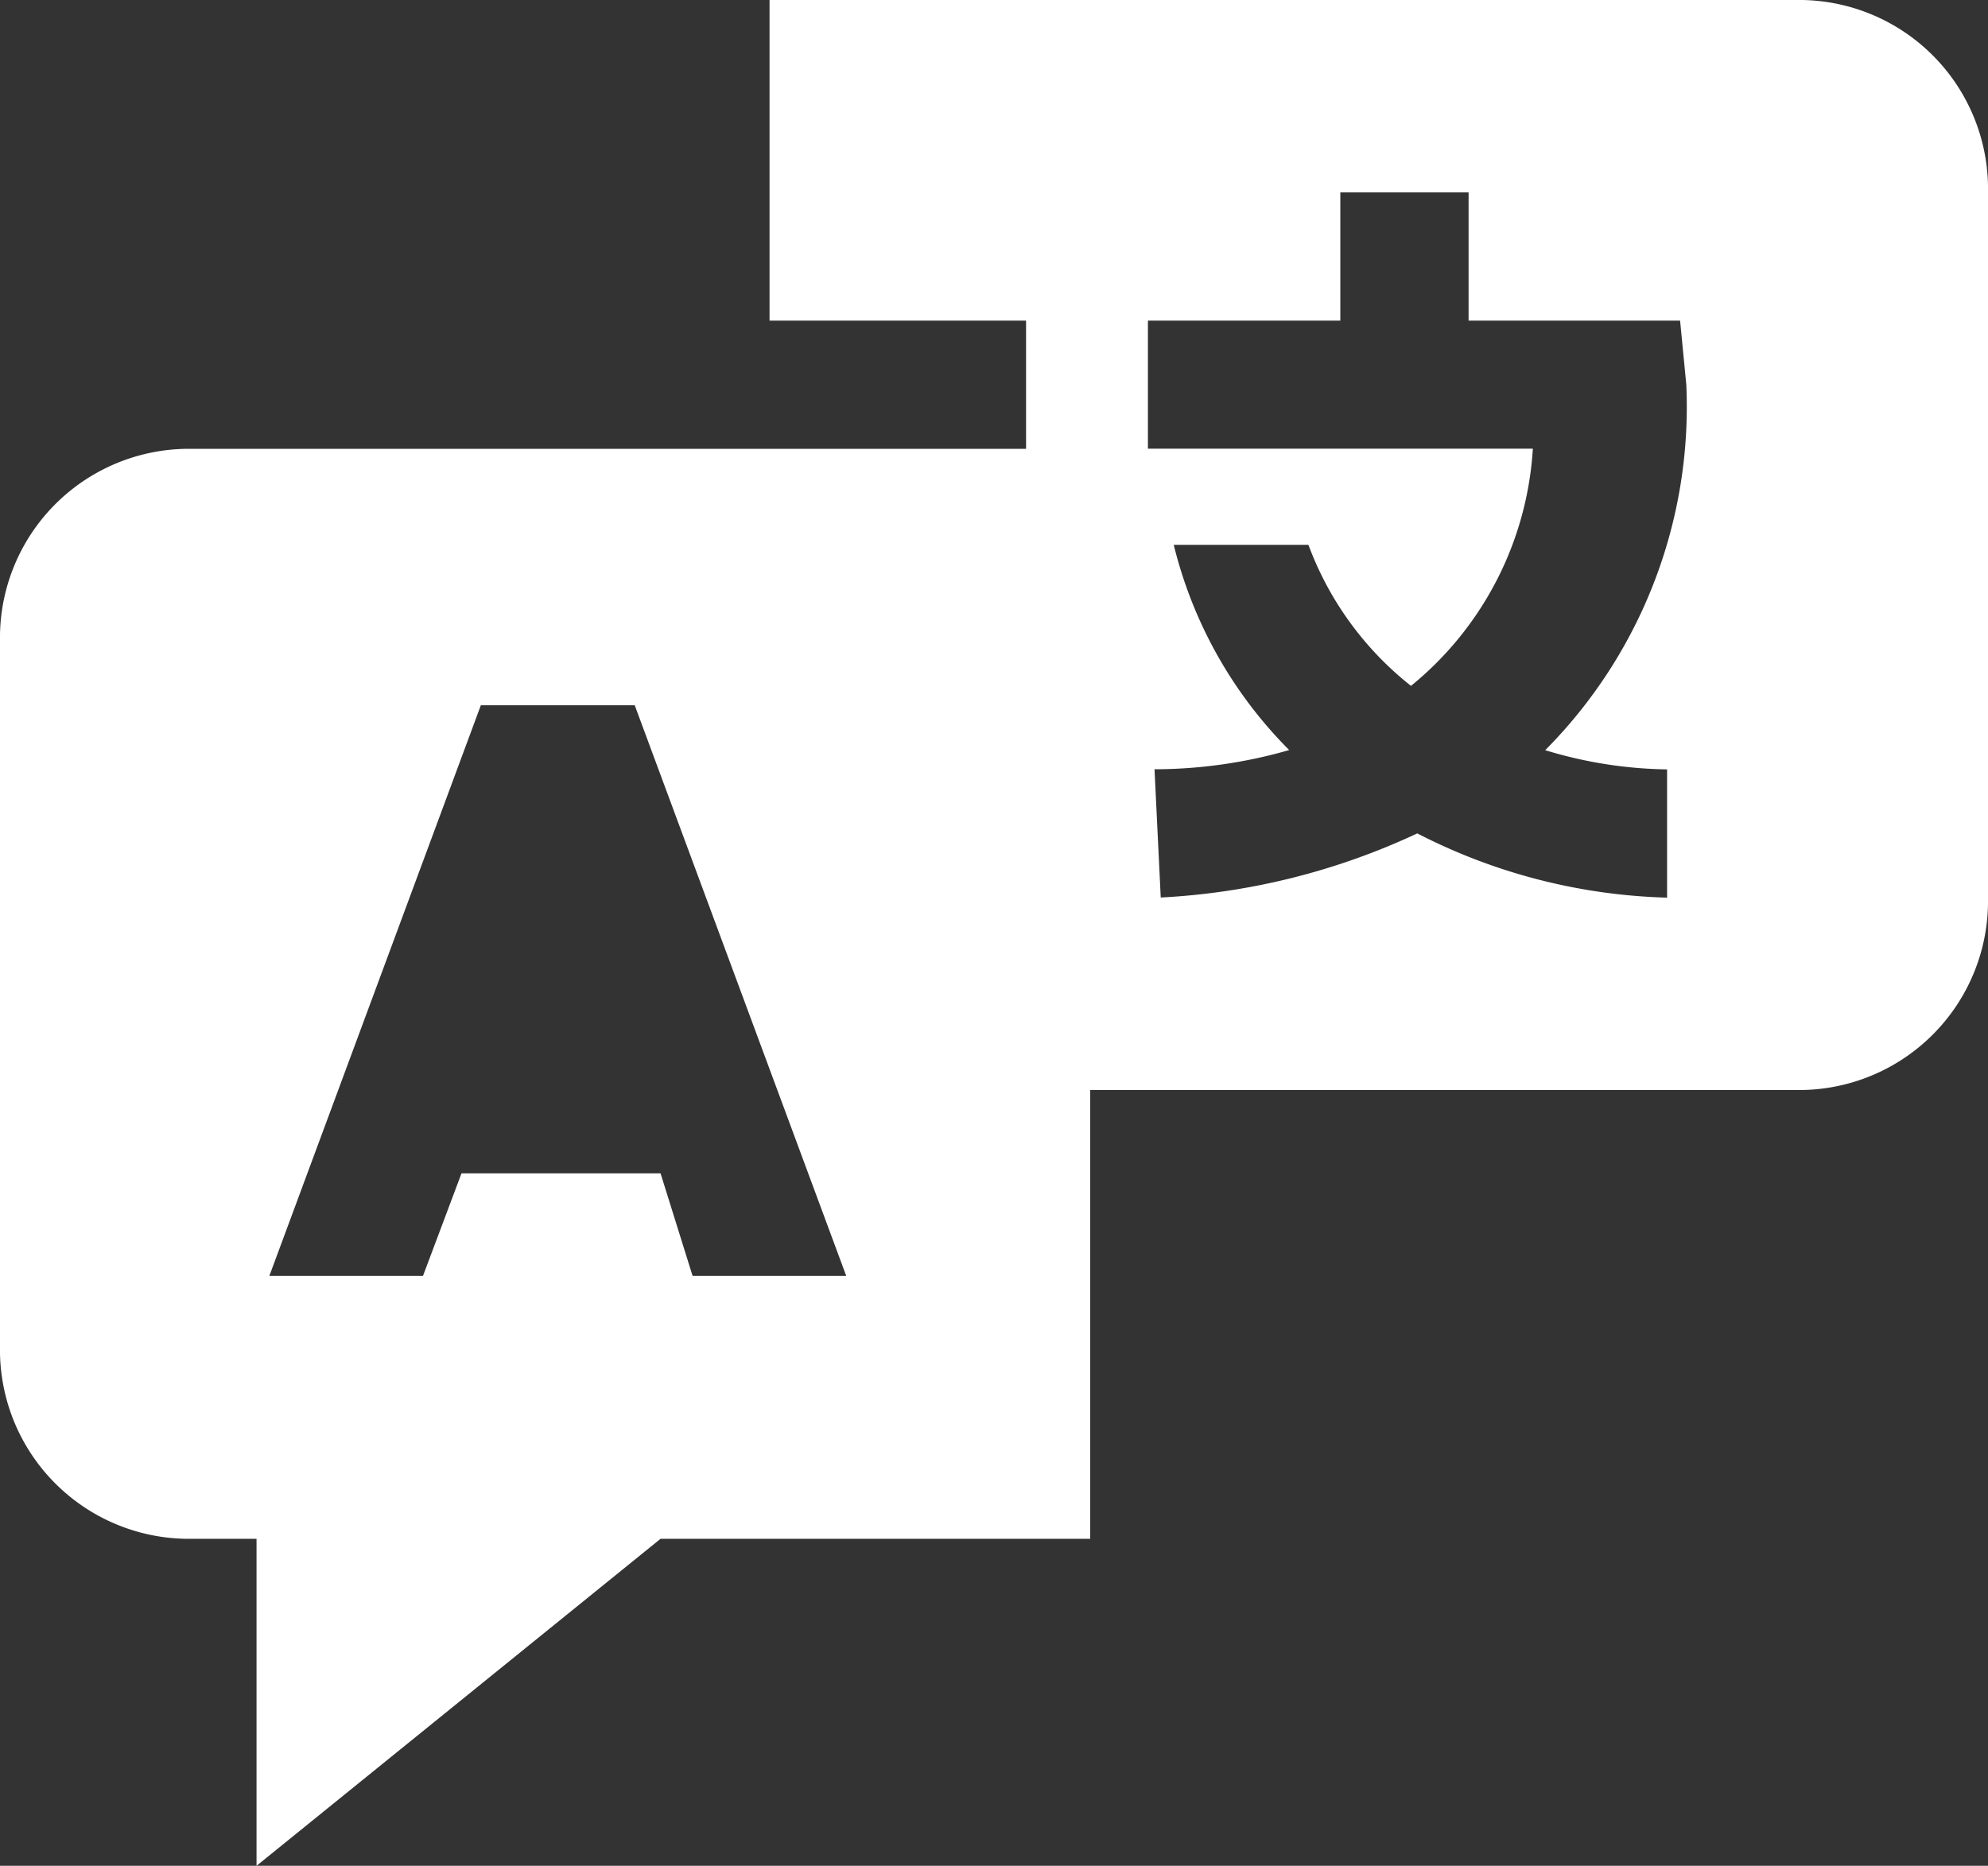 <svg xmlns="http://www.w3.org/2000/svg" width="31.959" height="30" viewBox="0 0 31.959 30">
  <rect x="0" y="0" width="31.959" height="30" fill="#333333" stroke="none"/>
  <path id="Tracé_2" data-name="Tracé 2" d="M31.166,3H14.671V8.155h4.124v2.062H5.393A3.038,3.038,0,0,0,2.3,13.309v11.34a3.038,3.038,0,0,0,3.093,3.093H6.424V33l6.495-5.258h6.907V20.526h11.34a3.038,3.038,0,0,0,3.093-3.093V6.093A3.038,3.038,0,0,0,31.166,3ZM13.434,23.515l-.515-1.649h-3.2L9.1,23.515H6.63l3.4-9.175h2.474l3.4,9.175ZM29.1,15.371v2.062A9.308,9.308,0,0,1,25.084,16.4a11.05,11.05,0,0,1-4.124,1.031l-.1-2.062a7.848,7.848,0,0,0,2.165-.309,7.043,7.043,0,0,1-1.856-3.3h2.165a5.183,5.183,0,0,0,1.649,2.268,5.333,5.333,0,0,0,1.959-3.814H20.754V8.155h3.093V6.093h2.062V8.155h3.4l.1,1.031a7.838,7.838,0,0,1-2.268,5.876A7.005,7.005,0,0,0,29.1,15.371Z" transform="translate(-2.3 -3)" fill="#fff"/>
</svg>

